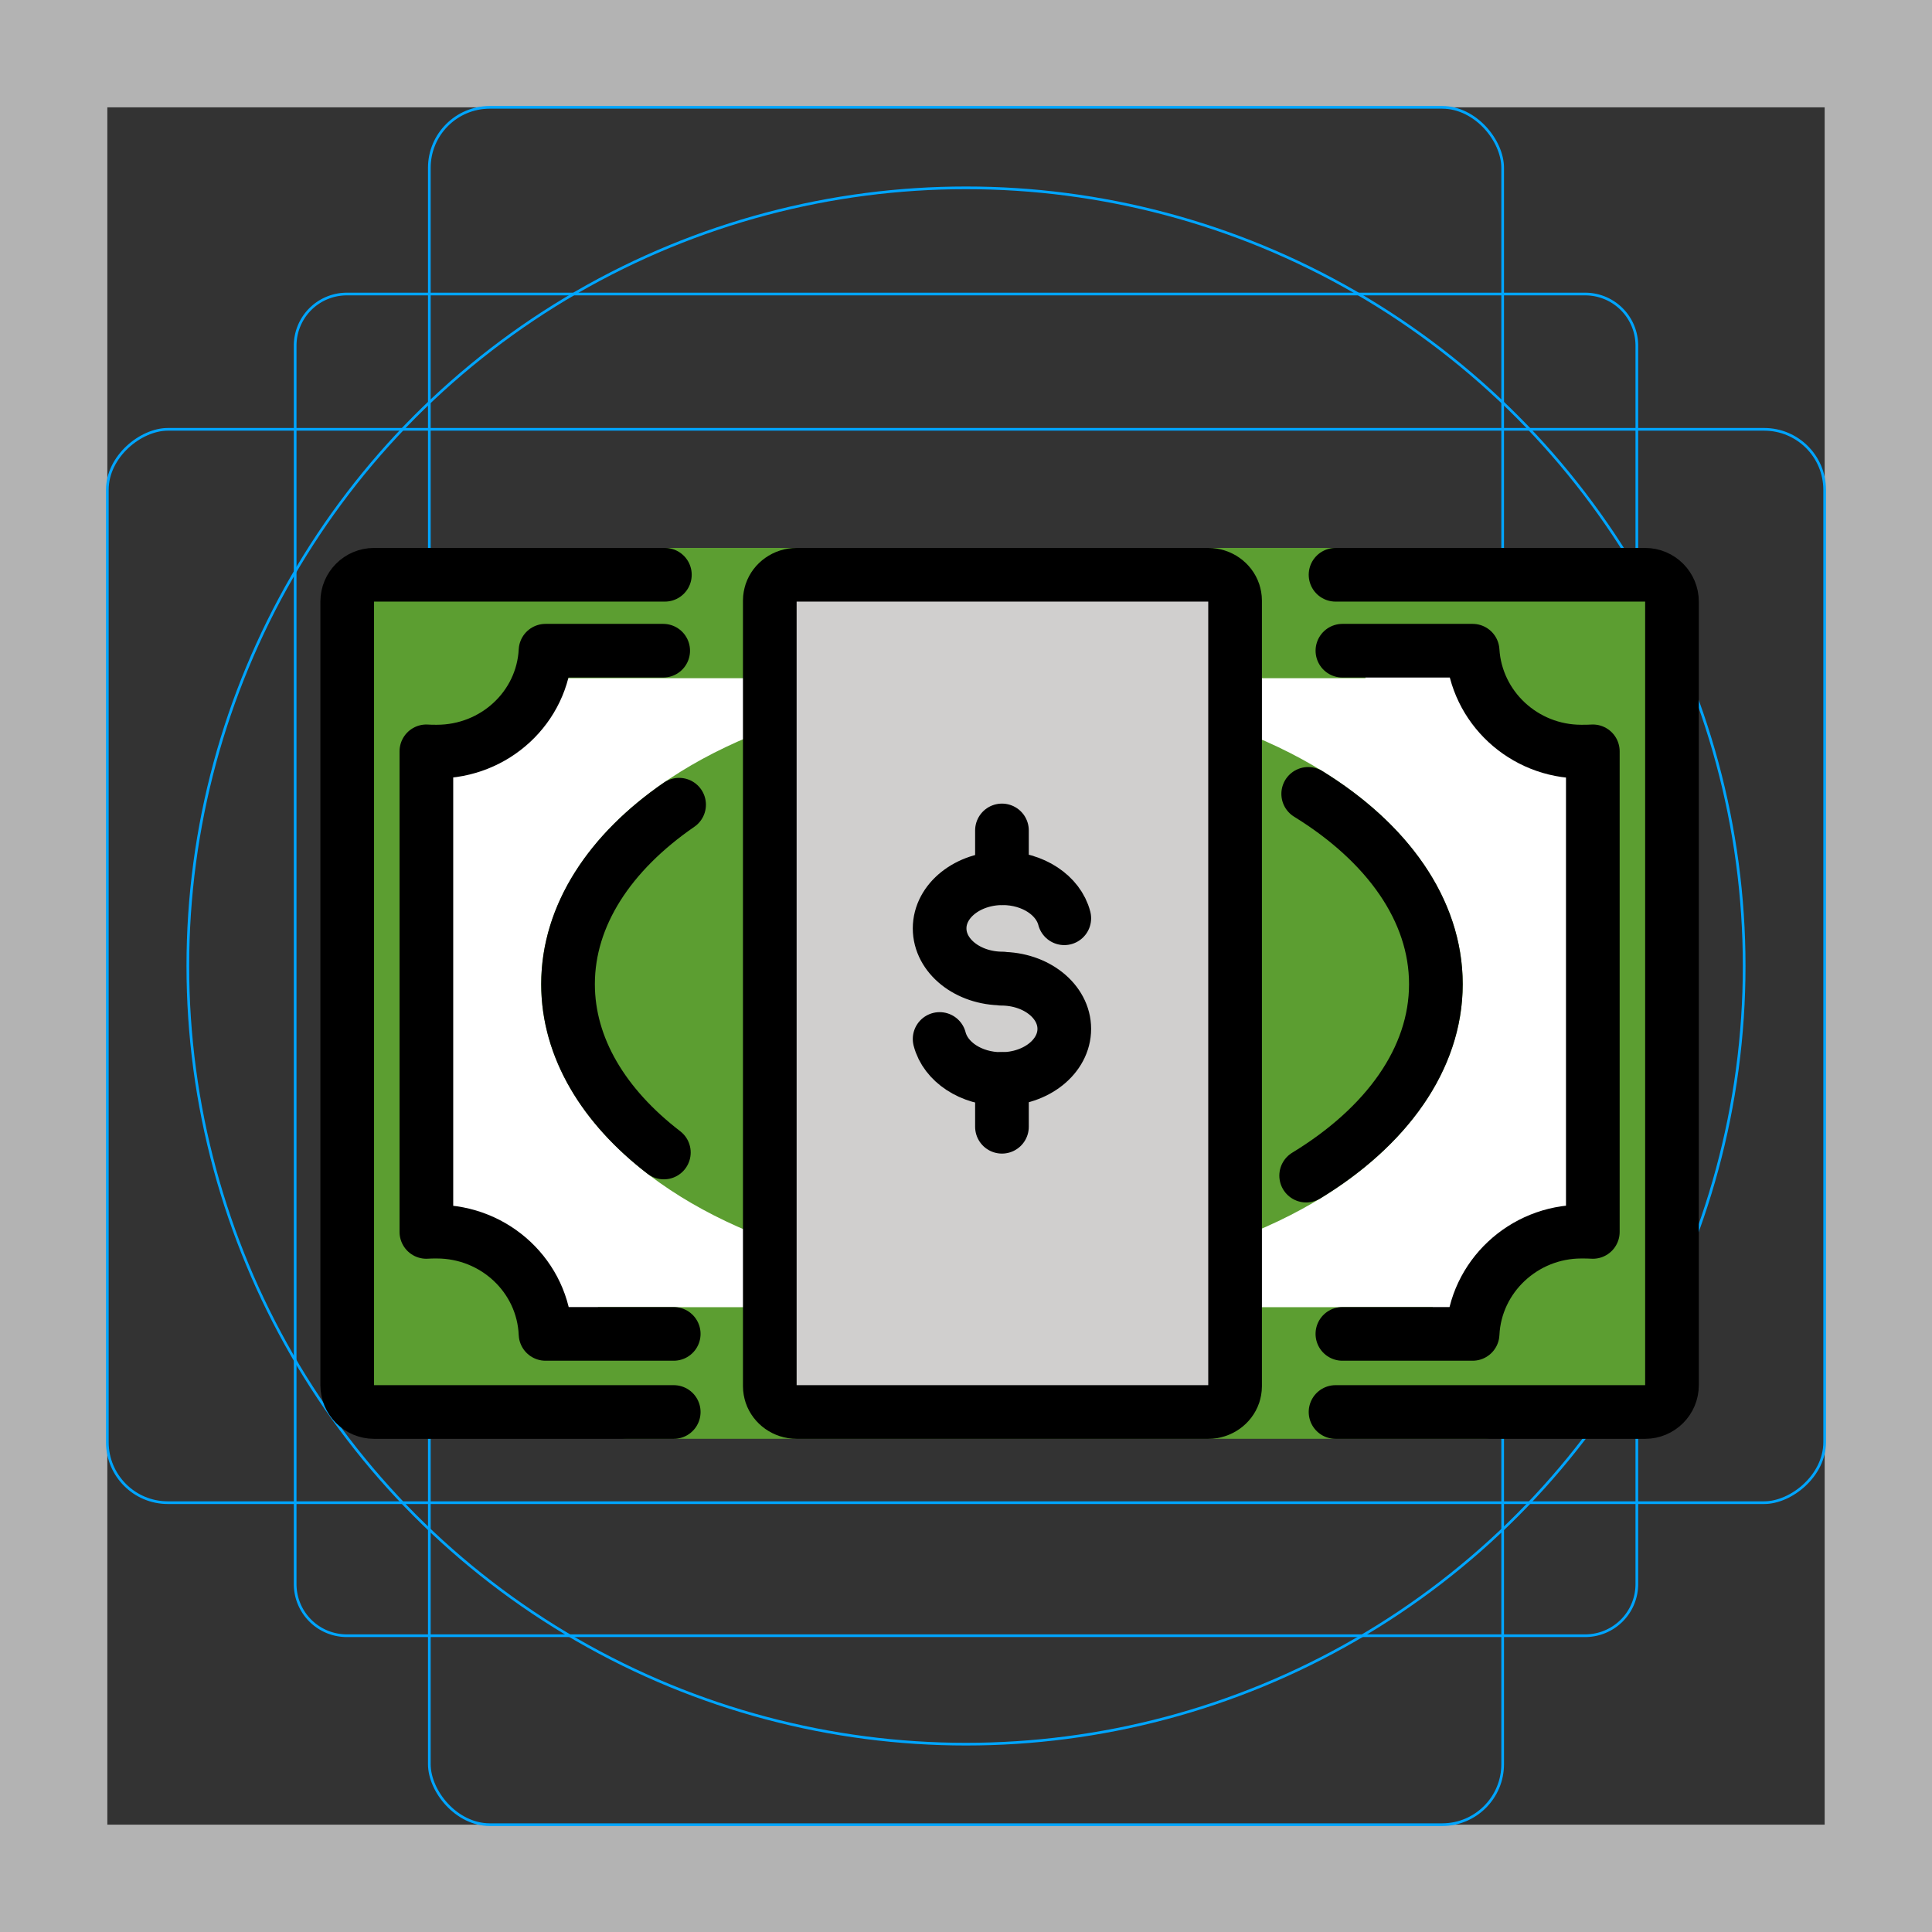 <svg id="emoji" viewBox="0 0 72 72" xmlns="http://www.w3.org/2000/svg">
  <rect x="0" y="0" width="72" height="72" fill="#333333" stroke="none"/>
  <g id="grid">
    <path fill="#b3b3b3" d="M68,4V68H4V4H68m4-4H0V72H72V0Z"/>
    <path fill="none" stroke="#00a5ff" stroke-miterlimit="10" stroke-width="0.1" d="M12.923,10.958H59.077A1.923,1.923,0,0,1,61,12.881V59.035a1.923,1.923,0,0,1-1.923,1.923H12.923A1.923,1.923,0,0,1,11,59.035V12.881A1.923,1.923,0,0,1,12.923,10.958Z"/>
    <rect x="16" y="4" rx="2.254" width="40" height="64" fill="none" stroke="#00a5ff" stroke-miterlimit="10" stroke-width="0.1"/>
    <rect x="16" y="4" rx="2.254" width="40" height="64" transform="rotate(90 36 36)" fill="none" stroke="#00a5ff" stroke-miterlimit="10" stroke-width="0.1"/>
    <circle cx="36" cy="36" r="29" fill="none" stroke="#00a5ff" stroke-miterlimit="10" stroke-width="0.1"/>
  </g>
  <g id="color">
    <rect x="14.639" y="23.038" width="46.414" height="27.88" fill="#FFFFFF" stroke="none"/>
    <rect x="22.285" y="48.715" width="31.11" height="2.938" fill="#5C9E31" stroke="none"/>
    <rect x="19.777" y="22.336" width="31.11" height="2.938" fill="#5C9E31" stroke="none"/>
    <path fill="#5C9E31" stroke="none" d="M59.36,20.73v0.61H56.3c-0.04-0.51-0.47-0.92-0.99-0.92H23.4c-0.52,0-0.95,0.41-0.99,0.92h-8.89v0.66 h-0.58v30.62h9.46c0,0.55,0.45,1,1,1h31.91c0.55,0,1-0.45,1-1h6v-31.89H59.36z M59.36,45.91c-0.13-0.01-0.28-0.01-0.43-0.01 c-2.15,0-3.95,1.68-4.05,3.81H20.33c-0.09-2.13-1.88-3.81-4.05-3.81c-0.14,0-0.27,0-0.39,0.01v-17.91 c0.12,0.01,0.25,0.01,0.39,0.01c2.16,0,3.94-1.65,4.05-3.76h34.55c0.13,2.11,1.91,3.76,4.05,3.76c0.15,0,0.3,0,0.43-0.01V45.91z"/>
    <ellipse cx="37.34" cy="36.676" rx="16.171" ry="10.009" fill="#5C9E31" stroke="#5C9E31" stroke-miterlimit="10" stroke-width="2"/>
    <path fill="#D0CFCE" stroke="none" stroke-linecap="round" stroke-linejoin="round" stroke-miterlimit="10" stroke-width="2" d="M46.028,22.378v29.285c0,0.105-0.02,0.201-0.05,0.297c-0.13,0.383-0.51,0.661-0.95,0.661h-15.34 c-0.44,0-0.82-0.278-0.95-0.661c-0.03-0.096-0.05-0.192-0.05-0.297V22.378c0-0.105,0.02-0.201,0.05-0.297 c0.13-0.383,0.51-0.661,0.95-0.661h15.34c0.44,0,0.82,0.278,0.95,0.661C46.008,22.177,46.028,22.273,46.028,22.378z"/>
    <path fill="#5C9E31" stroke="none" stroke-linecap="round" stroke-miterlimit="10" stroke-width="2" d="M48.753,29.585 c2.939,1.812,4.758,4.32,4.758,7.09c0,2.794-1.85,5.321-4.834,7.137"/>
    <path fill="#5C9E31" stroke="none" stroke-linecap="round" stroke-miterlimit="10" stroke-width="2" d="M24.74,42.95 c-2.234-1.716-3.571-3.899-3.571-6.274c0-2.57,1.565-4.915,4.139-6.687"/>
  </g>
  <g id="hair"/>
  <g id="skin"/>
  <g id="skin-shadow"/>
  <g id="line">
    <path fill="none" stroke="#000000" stroke-linecap="round" stroke-linejoin="round" stroke-miterlimit="10" stroke-width="2" d="M50.028,24.25H54.88c0.13,2.11,1.91,3.76,4.05,3.76c0.15,0,0.3,0,0.43-0.01v17.91c-0.13-0.01-0.28-0.01-0.43-0.01 c-2.15,0-3.95,1.68-4.05,3.81h-4.853 M25.108,49.71H23.34h-3.01c-0.09-2.13-1.88-3.81-4.05-3.81c-0.14,0-0.27,0-0.39,0.01 v-17.91c0.12,0.01,0.25,0.01,0.39,0.01c2.16,0,3.94-1.65,4.05-3.76h4.385"/>
    <path fill="none" stroke="#000000" stroke-linecap="round" stroke-linejoin="round" stroke-miterlimit="10" stroke-width="2" d="M46.028,22.378v29.285c0,0.105-0.02,0.201-0.05,0.297c-0.13,0.383-0.51,0.661-0.95,0.661h-15.34 c-0.44,0-0.82-0.278-0.95-0.661c-0.03-0.096-0.05-0.192-0.05-0.297V22.378c0-0.105,0.02-0.201,0.05-0.297 c0.13-0.383,0.51-0.661,0.95-0.661h15.34c0.44,0,0.82,0.278,0.95,0.661C46.008,22.177,46.028,22.273,46.028,22.378z"/>
    <path fill="none" stroke="#000000" stroke-linecap="round" stroke-linejoin="round" stroke-miterlimit="10" stroke-width="2" d="M25.108,52.621H13.94c-0.552,0-1-0.448-1-1V22.42c0-0.552,0.448-1,1-1h10.838"/>
    <path fill="none" stroke="#000000" stroke-linecap="round" stroke-linejoin="round" stroke-miterlimit="10" stroke-width="2" d="M49.772,21.42H61.31c0.552,0,1,0.448,1,1v29.201c0,0.552-0.448,1-1,1H49.772"/>
    <path fill="none" stroke="#000000" stroke-linecap="round" stroke-miterlimit="10" stroke-width="2" d="M48.753,29.585 c2.939,1.812,4.758,4.32,4.758,7.09c0,2.794-1.85,5.321-4.834,7.137"/>
    <path fill="none" stroke="#000000" stroke-linecap="round" stroke-miterlimit="10" stroke-width="2" d="M24.74,42.95 c-2.234-1.716-3.571-3.899-3.571-6.274c0-2.57,1.565-4.915,4.139-6.687"/>
    <path fill="none" stroke="#000000" stroke-linecap="round" stroke-linejoin="round" stroke-miterlimit="10" stroke-width="2" d="M39.663,34.221c-0.219-0.851-1.165-1.492-2.299-1.492h-0c-1.296,0-2.347,0.837-2.347,1.869 s1.051,1.869,2.347,1.869l-0.048,0.007c1.296,0,2.347,0.837,2.347,1.869c0,1.032-1.051,1.869-2.347,1.869l0,0 c-1.134,0-2.08-0.64-2.299-1.492"/>
    <line x1="37.34" x2="37.34" y1="32.729" y2="30.948" fill="none" stroke="#000000" stroke-linecap="round" stroke-linejoin="round" stroke-miterlimit="10" stroke-width="2"/>
    <line x1="37.34" x2="37.34" y1="41.991" y2="40.21" fill="none" stroke="#000000" stroke-linecap="round" stroke-linejoin="round" stroke-miterlimit="10" stroke-width="2"/>
  </g>
</svg>
